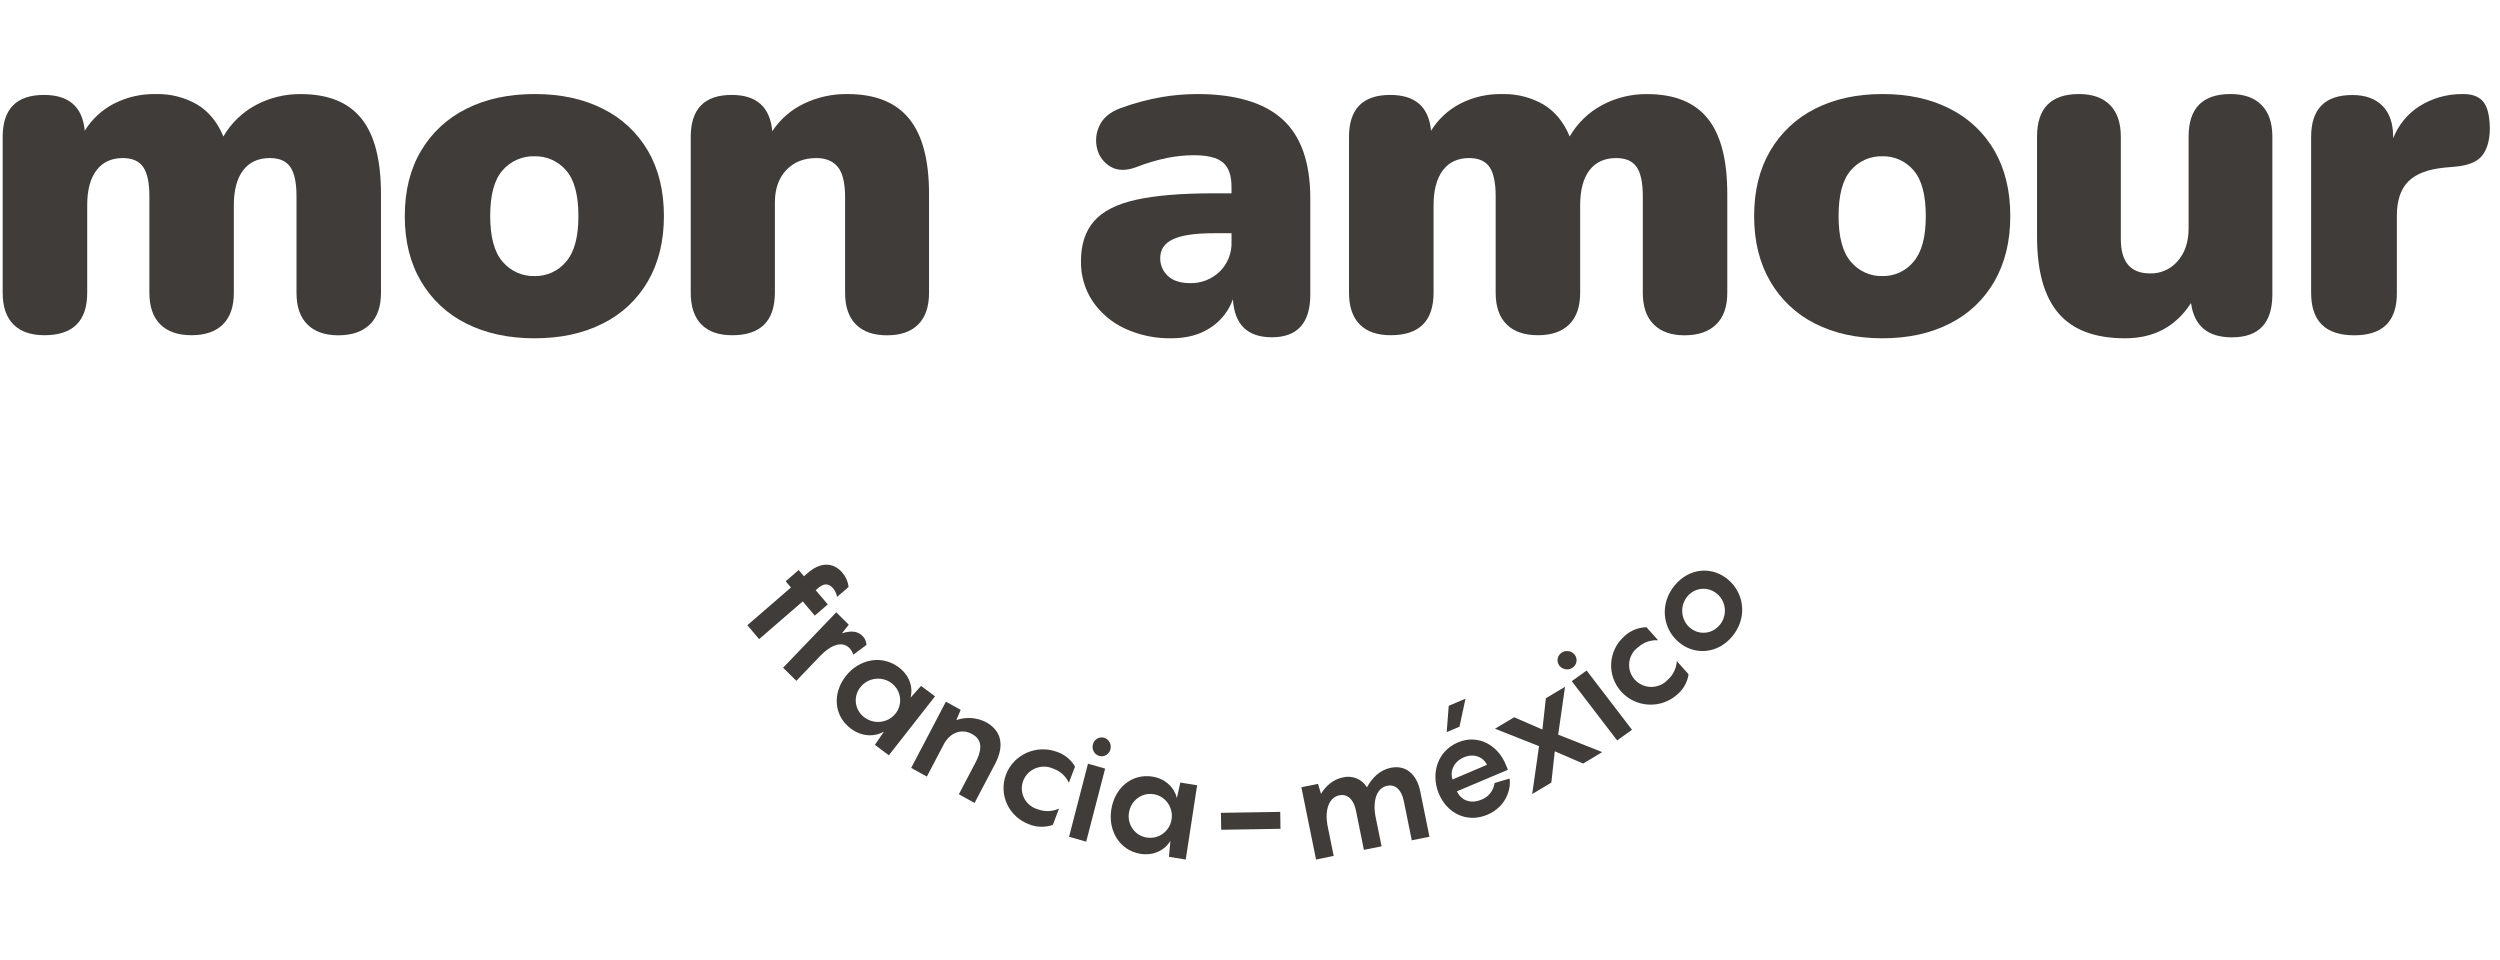 <svg width="138" height="53" viewBox="0 0 138 53" fill="none" xmlns="http://www.w3.org/2000/svg">
<g clip-path="url(#clip0_844_40644)">
<path d="M2.454 18.504C1.704 18.504 1.131 18.304 0.738 17.906C0.344 17.507 0.148 16.926 0.148 16.163V7.556C0.148 6.013 0.907 5.241 2.425 5.24C3.806 5.24 4.557 5.899 4.678 7.217C5.064 6.591 5.612 6.08 6.264 5.735C6.987 5.36 7.795 5.173 8.611 5.193C9.405 5.172 10.189 5.371 10.877 5.765C11.514 6.147 11.999 6.737 12.331 7.533C12.752 6.805 13.369 6.207 14.112 5.805C14.876 5.395 15.733 5.185 16.601 5.194C18.104 5.194 19.218 5.64 19.942 6.534C20.667 7.427 21.03 8.818 21.03 10.707V16.169C21.03 16.931 20.824 17.512 20.414 17.911C20.003 18.31 19.423 18.509 18.673 18.509C17.939 18.509 17.371 18.31 16.97 17.911C16.568 17.512 16.367 16.931 16.367 16.169V10.832C16.367 10.086 16.254 9.549 16.027 9.22C15.8 8.891 15.424 8.726 14.899 8.725C14.254 8.725 13.761 8.951 13.42 9.402C13.079 9.853 12.908 10.495 12.908 11.326V16.163C12.908 16.926 12.707 17.507 12.306 17.906C11.904 18.304 11.328 18.504 10.577 18.504C9.825 18.504 9.249 18.304 8.848 17.906C8.447 17.507 8.247 16.926 8.246 16.163V10.832C8.246 10.086 8.132 9.549 7.904 9.22C7.677 8.891 7.301 8.726 6.778 8.725C6.149 8.725 5.665 8.951 5.324 9.402C4.982 9.852 4.814 10.495 4.814 11.326V16.163C4.813 17.724 4.026 18.504 2.454 18.504Z" fill="#3F3C39"/>
<path d="M29.507 18.674C28.072 18.674 26.816 18.402 25.74 17.86C24.694 17.343 23.825 16.532 23.238 15.527C22.641 14.514 22.343 13.317 22.344 11.936C22.344 10.537 22.642 9.335 23.238 8.33C23.828 7.328 24.699 6.52 25.744 6.005C26.814 5.463 28.069 5.192 29.511 5.191C30.952 5.19 32.208 5.461 33.278 6.005C34.318 6.517 35.183 7.324 35.766 8.324C36.354 9.33 36.648 10.532 36.648 11.93C36.648 13.311 36.354 14.508 35.766 15.522C35.187 16.528 34.321 17.34 33.278 17.855C32.207 18.401 30.95 18.674 29.507 18.674ZM29.507 15.239C29.838 15.245 30.166 15.178 30.467 15.041C30.768 14.903 31.034 14.701 31.245 14.447C31.702 13.923 31.929 13.084 31.928 11.93C31.928 10.759 31.701 9.916 31.245 9.4C31.031 9.151 30.764 8.952 30.464 8.818C30.163 8.684 29.836 8.618 29.507 8.626C29.174 8.616 28.843 8.681 28.538 8.815C28.233 8.949 27.962 9.149 27.744 9.4C27.287 9.915 27.058 10.758 27.059 11.93C27.059 13.085 27.288 13.924 27.744 14.447C27.959 14.703 28.23 14.906 28.535 15.044C28.84 15.181 29.172 15.248 29.507 15.239Z" fill="#3F3C39"/>
<path d="M40.42 18.505C39.673 18.505 39.105 18.306 38.714 17.907C38.324 17.508 38.129 16.927 38.129 16.164V7.555C38.129 6.012 38.883 5.24 40.391 5.24C41.762 5.24 42.508 5.907 42.63 7.243C43.062 6.588 43.664 6.063 44.371 5.723C45.122 5.362 45.946 5.18 46.779 5.192C48.305 5.192 49.438 5.643 50.177 6.545C50.916 7.447 51.284 8.834 51.282 10.706V16.168C51.282 16.931 51.083 17.512 50.684 17.911C50.284 18.31 49.712 18.509 48.966 18.509C48.219 18.509 47.646 18.31 47.248 17.911C46.849 17.512 46.649 16.931 46.649 16.168V10.884C46.649 10.103 46.516 9.548 46.25 9.22C45.984 8.891 45.589 8.726 45.066 8.725C44.371 8.725 43.816 8.947 43.4 9.39C42.984 9.833 42.775 10.427 42.774 11.171V16.166C42.766 17.725 41.982 18.505 40.42 18.505Z" fill="#3F3C39"/>
<path d="M64.665 18.672C63.767 18.691 62.878 18.503 62.063 18.121C61.353 17.788 60.745 17.267 60.302 16.613C59.877 15.964 59.656 15.2 59.669 14.422C59.669 13.496 59.91 12.757 60.394 12.205C60.877 11.654 61.654 11.26 62.724 11.025C63.793 10.789 65.216 10.671 66.995 10.671H67.979V10.304C67.979 9.678 67.819 9.231 67.5 8.963C67.181 8.695 66.633 8.563 65.856 8.569C65.382 8.573 64.91 8.622 64.445 8.714C63.858 8.833 63.283 9.004 62.725 9.225C62.156 9.435 61.681 9.427 61.301 9.199C61.119 9.094 60.96 8.953 60.833 8.783C60.706 8.614 60.614 8.421 60.563 8.215C60.452 7.784 60.499 7.327 60.695 6.929C60.894 6.502 61.278 6.183 61.848 5.972C62.592 5.698 63.358 5.492 64.138 5.356C64.774 5.25 65.418 5.195 66.063 5.191C68.186 5.191 69.76 5.655 70.788 6.582C71.816 7.509 72.329 8.967 72.328 10.957V16.256C72.328 17.83 71.62 18.617 70.205 18.617C68.859 18.617 68.143 17.918 68.056 16.519C67.826 17.169 67.389 17.722 66.813 18.092C66.228 18.479 65.511 18.672 64.665 18.672ZM65.701 15.629C66.301 15.643 66.882 15.418 67.319 15C67.538 14.787 67.711 14.53 67.825 14.245C67.939 13.96 67.992 13.654 67.98 13.346V12.874H66.996C65.977 12.874 65.231 12.984 64.757 13.203C64.284 13.422 64.046 13.767 64.045 14.238C64.04 14.426 64.076 14.613 64.15 14.785C64.224 14.957 64.334 15.111 64.473 15.236C64.752 15.498 65.162 15.629 65.701 15.629Z" fill="#3F3C39"/>
<path d="M76.769 18.504C76.018 18.504 75.446 18.304 75.054 17.906C74.662 17.507 74.466 16.926 74.465 16.163V7.556C74.465 6.013 75.224 5.241 76.741 5.24C78.121 5.24 78.871 5.899 78.994 7.217C79.38 6.592 79.927 6.08 80.579 5.735C81.303 5.36 82.111 5.173 82.927 5.193C83.721 5.173 84.506 5.371 85.194 5.765C85.831 6.147 86.315 6.737 86.647 7.533C87.068 6.804 87.685 6.206 88.429 5.805C89.193 5.395 90.05 5.184 90.919 5.194C92.42 5.194 93.533 5.64 94.259 6.534C94.984 7.427 95.347 8.818 95.346 10.707V16.169C95.346 16.931 95.141 17.512 94.73 17.911C94.319 18.31 93.739 18.509 92.989 18.509C92.255 18.509 91.688 18.31 91.287 17.911C90.886 17.512 90.685 16.931 90.683 16.169V10.832C90.683 10.086 90.57 9.549 90.343 9.22C90.116 8.891 89.741 8.726 89.217 8.725C88.57 8.725 88.076 8.951 87.736 9.402C87.396 9.853 87.225 10.494 87.225 11.326V16.163C87.225 16.926 87.025 17.507 86.623 17.906C86.221 18.304 85.645 18.504 84.894 18.504C84.142 18.504 83.566 18.304 83.164 17.906C82.762 17.507 82.561 16.926 82.561 16.163V10.832C82.561 10.086 82.448 9.549 82.221 9.22C81.994 8.891 81.62 8.726 81.099 8.725C80.469 8.725 79.985 8.951 79.645 9.402C79.305 9.853 79.134 10.494 79.133 11.326V16.163C79.129 17.724 78.342 18.504 76.769 18.504Z" fill="#3F3C39"/>
<path d="M103.91 18.674C102.487 18.674 101.245 18.402 100.186 17.86C99.153 17.343 98.293 16.532 97.713 15.527C97.124 14.514 96.829 13.317 96.828 11.936C96.828 10.537 97.123 9.335 97.713 8.33C98.296 7.329 99.156 6.521 100.188 6.005C101.247 5.463 102.489 5.192 103.913 5.191C105.337 5.19 106.579 5.461 107.637 6.005C108.665 6.518 109.521 7.325 110.097 8.324C110.678 9.33 110.968 10.532 110.968 11.93C110.968 13.311 110.678 14.508 110.097 15.522C109.524 16.527 108.668 17.339 107.637 17.855C106.575 18.401 105.333 18.674 103.91 18.674ZM103.91 15.239C104.237 15.245 104.561 15.178 104.859 15.041C105.156 14.903 105.419 14.7 105.627 14.447C106.079 13.923 106.304 13.084 106.304 11.93C106.304 10.759 106.079 9.916 105.627 9.4C105.416 9.151 105.153 8.952 104.856 8.818C104.558 8.684 104.236 8.618 103.91 8.626C103.581 8.616 103.253 8.681 102.951 8.815C102.65 8.949 102.381 9.149 102.166 9.4C101.715 9.915 101.489 10.758 101.489 11.93C101.489 13.085 101.715 13.924 102.166 14.447C102.379 14.703 102.646 14.906 102.948 15.044C103.25 15.181 103.579 15.248 103.91 15.239Z" fill="#3F3C39"/>
<path d="M117.303 18.674C115.64 18.674 114.415 18.213 113.627 17.291C112.839 16.37 112.445 14.961 112.445 13.066V7.536C112.445 5.974 113.216 5.192 114.757 5.191C115.502 5.191 116.073 5.394 116.471 5.797C116.87 6.199 117.069 6.781 117.069 7.536V13.196C117.069 14.461 117.606 15.093 118.68 15.092C118.969 15.101 119.257 15.044 119.523 14.925C119.788 14.807 120.024 14.63 120.213 14.407C120.612 13.951 120.811 13.346 120.811 12.59V7.536C120.811 5.974 121.581 5.192 123.123 5.191C123.868 5.191 124.439 5.394 124.837 5.797C125.235 6.199 125.434 6.781 125.434 7.536V16.251C125.434 17.831 124.69 18.621 123.201 18.621C121.866 18.621 121.114 17.989 120.944 16.725C120.11 18.025 118.896 18.674 117.303 18.674Z" fill="#3F3C39"/>
<path d="M129.957 18.509C128.368 18.509 127.574 17.729 127.574 16.168V7.56C127.574 6.017 128.333 5.246 129.849 5.245C130.565 5.245 131.12 5.445 131.513 5.843C131.907 6.24 132.102 6.814 132.102 7.56V7.637C132.382 6.912 132.886 6.293 133.542 5.869C134.246 5.424 135.064 5.189 135.899 5.193C136.405 5.175 136.784 5.301 137.038 5.57C137.291 5.84 137.425 6.338 137.439 7.066C137.439 7.69 137.309 8.184 137.047 8.548C136.786 8.911 136.288 9.128 135.554 9.198L134.951 9.251C134.026 9.34 133.354 9.595 132.936 10.018C132.517 10.441 132.308 11.069 132.307 11.903V16.168C132.315 17.729 131.531 18.509 129.957 18.509Z" fill="#3F3C39"/>
<path d="M45.125 32.492L45.026 32.577L45.693 33.362L44.977 33.982L44.31 33.197L41.903 35.28L41.254 34.512L43.661 32.429L43.37 32.086L44.086 31.466L44.377 31.81L44.58 31.634C45.457 30.875 46.131 31.178 46.501 31.615C46.69 31.836 46.809 32.109 46.844 32.399L46.208 32.949C46.176 32.784 46.107 32.629 46.007 32.496C45.712 32.14 45.435 32.224 45.125 32.492Z" fill="#3F3C39"/>
<path d="M47.83 35.599L47.103 36.139C47.059 35.998 46.983 35.87 46.881 35.766C46.488 35.377 45.881 35.575 45.259 36.223L43.958 37.582L43.227 36.858L46.161 33.8L46.851 34.483L46.475 34.959C46.913 34.821 47.306 34.805 47.604 35.097C47.741 35.228 47.823 35.408 47.83 35.599Z" fill="#3F3C39"/>
<path d="M49.613 36.836C50.231 37.3 50.41 37.975 50.259 38.514L50.843 37.862L51.613 38.437L49.064 41.692L48.295 41.115L48.794 40.385C48.295 40.675 47.582 40.682 46.964 40.218C46.013 39.503 45.955 38.258 46.684 37.325C47.413 36.392 48.66 36.122 49.613 36.836ZM47.731 39.611C47.924 39.753 48.156 39.837 48.397 39.85C48.638 39.864 48.878 39.808 49.086 39.688C49.294 39.569 49.462 39.392 49.568 39.179C49.673 38.967 49.712 38.728 49.679 38.494C49.647 38.26 49.544 38.041 49.384 37.864C49.224 37.687 49.014 37.56 48.78 37.5C48.546 37.44 48.3 37.448 48.071 37.525C47.843 37.602 47.643 37.743 47.496 37.931C47.396 38.055 47.322 38.198 47.279 38.35C47.236 38.503 47.225 38.663 47.247 38.82C47.269 38.977 47.323 39.128 47.407 39.264C47.49 39.4 47.6 39.518 47.731 39.611Z" fill="#3F3C39"/>
<path d="M54.928 42.169L53.795 44.323L52.929 43.844L53.847 42.094C54.294 41.242 54.142 40.786 53.663 40.522C53.059 40.187 52.453 40.459 52.121 41.039L51.162 42.868L50.297 42.389L52.214 38.733L53.03 39.184L52.789 39.749C53.058 39.655 53.343 39.617 53.627 39.638C53.911 39.659 54.188 39.738 54.441 39.87C55.299 40.352 55.45 41.172 54.928 42.169Z" fill="#3F3C39"/>
<path d="M58.156 42.436C58.003 42.364 57.836 42.324 57.666 42.319C57.497 42.313 57.328 42.343 57.17 42.405C57.013 42.467 56.87 42.561 56.751 42.68C56.633 42.8 56.541 42.942 56.481 43.098C56.422 43.254 56.396 43.421 56.405 43.588C56.415 43.754 56.46 43.917 56.537 44.066C56.614 44.214 56.721 44.345 56.853 44.451C56.985 44.556 57.137 44.634 57.301 44.678C57.487 44.747 57.686 44.779 57.885 44.771C58.084 44.763 58.279 44.716 58.459 44.633L58.117 45.533C57.693 45.682 57.227 45.672 56.81 45.505C56.269 45.306 55.83 44.905 55.591 44.389C55.351 43.873 55.33 43.285 55.532 42.753C55.734 42.222 56.143 41.791 56.669 41.556C57.194 41.321 57.793 41.3 58.334 41.499C58.761 41.641 59.119 41.932 59.341 42.317L59.001 43.209C58.92 43.031 58.804 42.871 58.658 42.738C58.513 42.605 58.343 42.503 58.156 42.436Z" fill="#3F3C39"/>
<path d="M59.958 46.46L59.012 46.189L60.057 42.156L61.003 42.427L59.958 46.46ZM60.328 41.09C60.353 40.99 60.407 40.901 60.482 40.834C60.557 40.766 60.649 40.723 60.748 40.71C60.846 40.697 60.946 40.714 61.035 40.76C61.124 40.806 61.198 40.878 61.247 40.967C61.297 41.056 61.319 41.159 61.312 41.261C61.306 41.364 61.27 41.462 61.209 41.544C61.148 41.625 61.066 41.686 60.971 41.719C60.877 41.752 60.776 41.755 60.68 41.728C60.617 41.71 60.557 41.68 60.504 41.638C60.452 41.597 60.408 41.545 60.375 41.485C60.342 41.426 60.321 41.36 60.313 41.292C60.305 41.224 60.31 41.156 60.328 41.09Z" fill="#3F3C39"/>
<path d="M63.611 42.868C64.361 42.988 64.836 43.504 64.964 44.056L65.154 43.197L66.081 43.346L65.453 47.447L64.526 47.297L64.606 46.414C64.317 46.907 63.708 47.25 62.96 47.132C61.804 46.947 61.161 45.865 61.343 44.689C61.524 43.513 62.455 42.688 63.611 42.868ZM63.322 46.235C63.555 46.27 63.793 46.234 64.006 46.132C64.219 46.029 64.397 45.865 64.519 45.66C64.64 45.454 64.698 45.217 64.687 44.978C64.676 44.739 64.595 44.508 64.455 44.316C64.316 44.123 64.123 43.977 63.901 43.896C63.679 43.814 63.439 43.802 63.211 43.859C62.982 43.917 62.775 44.042 62.617 44.219C62.458 44.396 62.354 44.616 62.319 44.853C62.292 45.011 62.297 45.173 62.333 45.33C62.369 45.486 62.436 45.633 62.53 45.762C62.624 45.892 62.742 46 62.879 46.081C63.015 46.162 63.166 46.215 63.322 46.235Z" fill="#3F3C39"/>
<path d="M70.668 44.816L70.683 45.75L67.41 45.803L67.394 44.868L70.668 44.816Z" fill="#3F3C39"/>
<path d="M78.397 43.68L78.906 46.19L77.93 46.385L77.488 44.207C77.37 43.625 77.045 43.283 76.578 43.373C75.998 43.489 75.781 44.174 75.914 45L76.263 46.717L75.287 46.912L74.847 44.736C74.727 44.152 74.402 43.811 73.933 43.9C73.356 44.016 73.13 44.701 73.27 45.528L73.619 47.245L72.646 47.447L71.836 43.455L72.756 43.271L72.918 43.82C73.191 43.38 73.588 43.021 74.128 42.913C74.379 42.85 74.644 42.87 74.883 42.968C75.122 43.066 75.323 43.238 75.456 43.459C75.739 42.942 76.162 42.504 76.771 42.381C77.629 42.209 78.212 42.766 78.397 43.68Z" fill="#3F3C39"/>
<path d="M83.238 42.492L80.424 43.68C80.63 44.145 81.136 44.411 81.789 44.136C81.976 44.065 82.14 43.942 82.266 43.781C82.391 43.619 82.472 43.426 82.501 43.221L83.328 42.977C83.423 43.551 83.132 44.539 82.105 44.972C80.962 45.457 79.84 44.88 79.401 43.753C78.981 42.669 79.36 41.45 80.484 40.978C81.607 40.507 82.707 41.142 83.138 42.252L83.238 42.492ZM80.564 40.113L79.859 40.411L79.969 38.96L80.894 38.568L80.564 40.113ZM80.175 43.029L82.081 42.217C81.885 41.801 81.375 41.564 80.81 41.802C80.245 42.041 80.027 42.576 80.177 43.024L80.175 43.029Z" fill="#3F3C39"/>
<path d="M84.955 41.188L82.523 40.225L83.58 39.593L85.141 40.27L85.333 38.541L86.39 37.911L86.011 40.552L88.442 41.516L87.386 42.148L85.824 41.471L85.634 43.198L84.578 43.83L84.955 41.188Z" fill="#3F3C39"/>
<path d="M86.079 36.744C86.017 36.663 85.982 36.567 85.977 36.467C85.972 36.367 85.998 36.268 86.052 36.182C86.106 36.097 86.184 36.028 86.278 35.986C86.373 35.943 86.478 35.928 86.58 35.943C86.683 35.958 86.779 36.002 86.856 36.069C86.933 36.137 86.987 36.225 87.012 36.322C87.037 36.419 87.031 36.521 86.996 36.615C86.961 36.709 86.898 36.791 86.814 36.851C86.758 36.89 86.695 36.919 86.628 36.935C86.561 36.951 86.492 36.954 86.424 36.944C86.355 36.934 86.29 36.911 86.231 36.877C86.172 36.843 86.12 36.797 86.079 36.744ZM90.087 40.284L89.266 40.87L86.761 37.601L87.582 37.014L90.087 40.284Z" fill="#3F3C39"/>
<path d="M90.436 35.718C90.297 35.817 90.18 35.944 90.094 36.091C90.007 36.237 89.953 36.4 89.934 36.569C89.915 36.738 89.932 36.909 89.983 37.071C90.035 37.233 90.121 37.382 90.234 37.509C90.348 37.636 90.487 37.738 90.643 37.809C90.799 37.879 90.968 37.917 91.14 37.919C91.311 37.92 91.481 37.886 91.639 37.819C91.796 37.752 91.938 37.653 92.054 37.528C92.204 37.397 92.325 37.239 92.412 37.061C92.499 36.883 92.549 36.69 92.56 36.493L93.209 37.219C93.144 37.663 92.914 38.068 92.565 38.354C92.131 38.734 91.563 38.928 90.985 38.893C90.406 38.858 89.866 38.597 89.482 38.168C89.098 37.738 88.902 37.175 88.938 36.603C88.973 36.03 89.236 35.495 89.67 35.115C90 34.809 90.431 34.633 90.883 34.622L91.528 35.343C91.33 35.33 91.131 35.356 90.944 35.42C90.756 35.485 90.583 35.586 90.436 35.718Z" fill="#3F3C39"/>
<path d="M92.627 35.413C91.751 34.635 91.623 33.296 92.448 32.306C93.272 31.316 94.558 31.251 95.433 32.028C96.309 32.805 96.442 34.138 95.624 35.125C94.806 36.113 93.504 36.19 92.627 35.413ZM94.796 32.793C94.62 32.636 94.403 32.536 94.172 32.507C93.941 32.478 93.707 32.521 93.499 32.63C93.292 32.739 93.12 32.91 93.007 33.12C92.893 33.33 92.842 33.57 92.86 33.81C92.879 34.05 92.965 34.279 93.11 34.468C93.254 34.657 93.449 34.797 93.671 34.871C93.892 34.945 94.13 34.949 94.353 34.883C94.577 34.817 94.777 34.684 94.927 34.5C95.029 34.38 95.107 34.24 95.155 34.089C95.204 33.937 95.223 33.777 95.211 33.618C95.199 33.458 95.156 33.303 95.085 33.162C95.013 33.02 94.915 32.894 94.796 32.793Z" fill="#3F3C39"/>
</g>
<defs>
<clipPath id="clip0_844_40644">
<rect width="137.287" height="52.096" fill="white" transform="translate(0.148 0.191)"/>
</clipPath>
</defs>
</svg>
